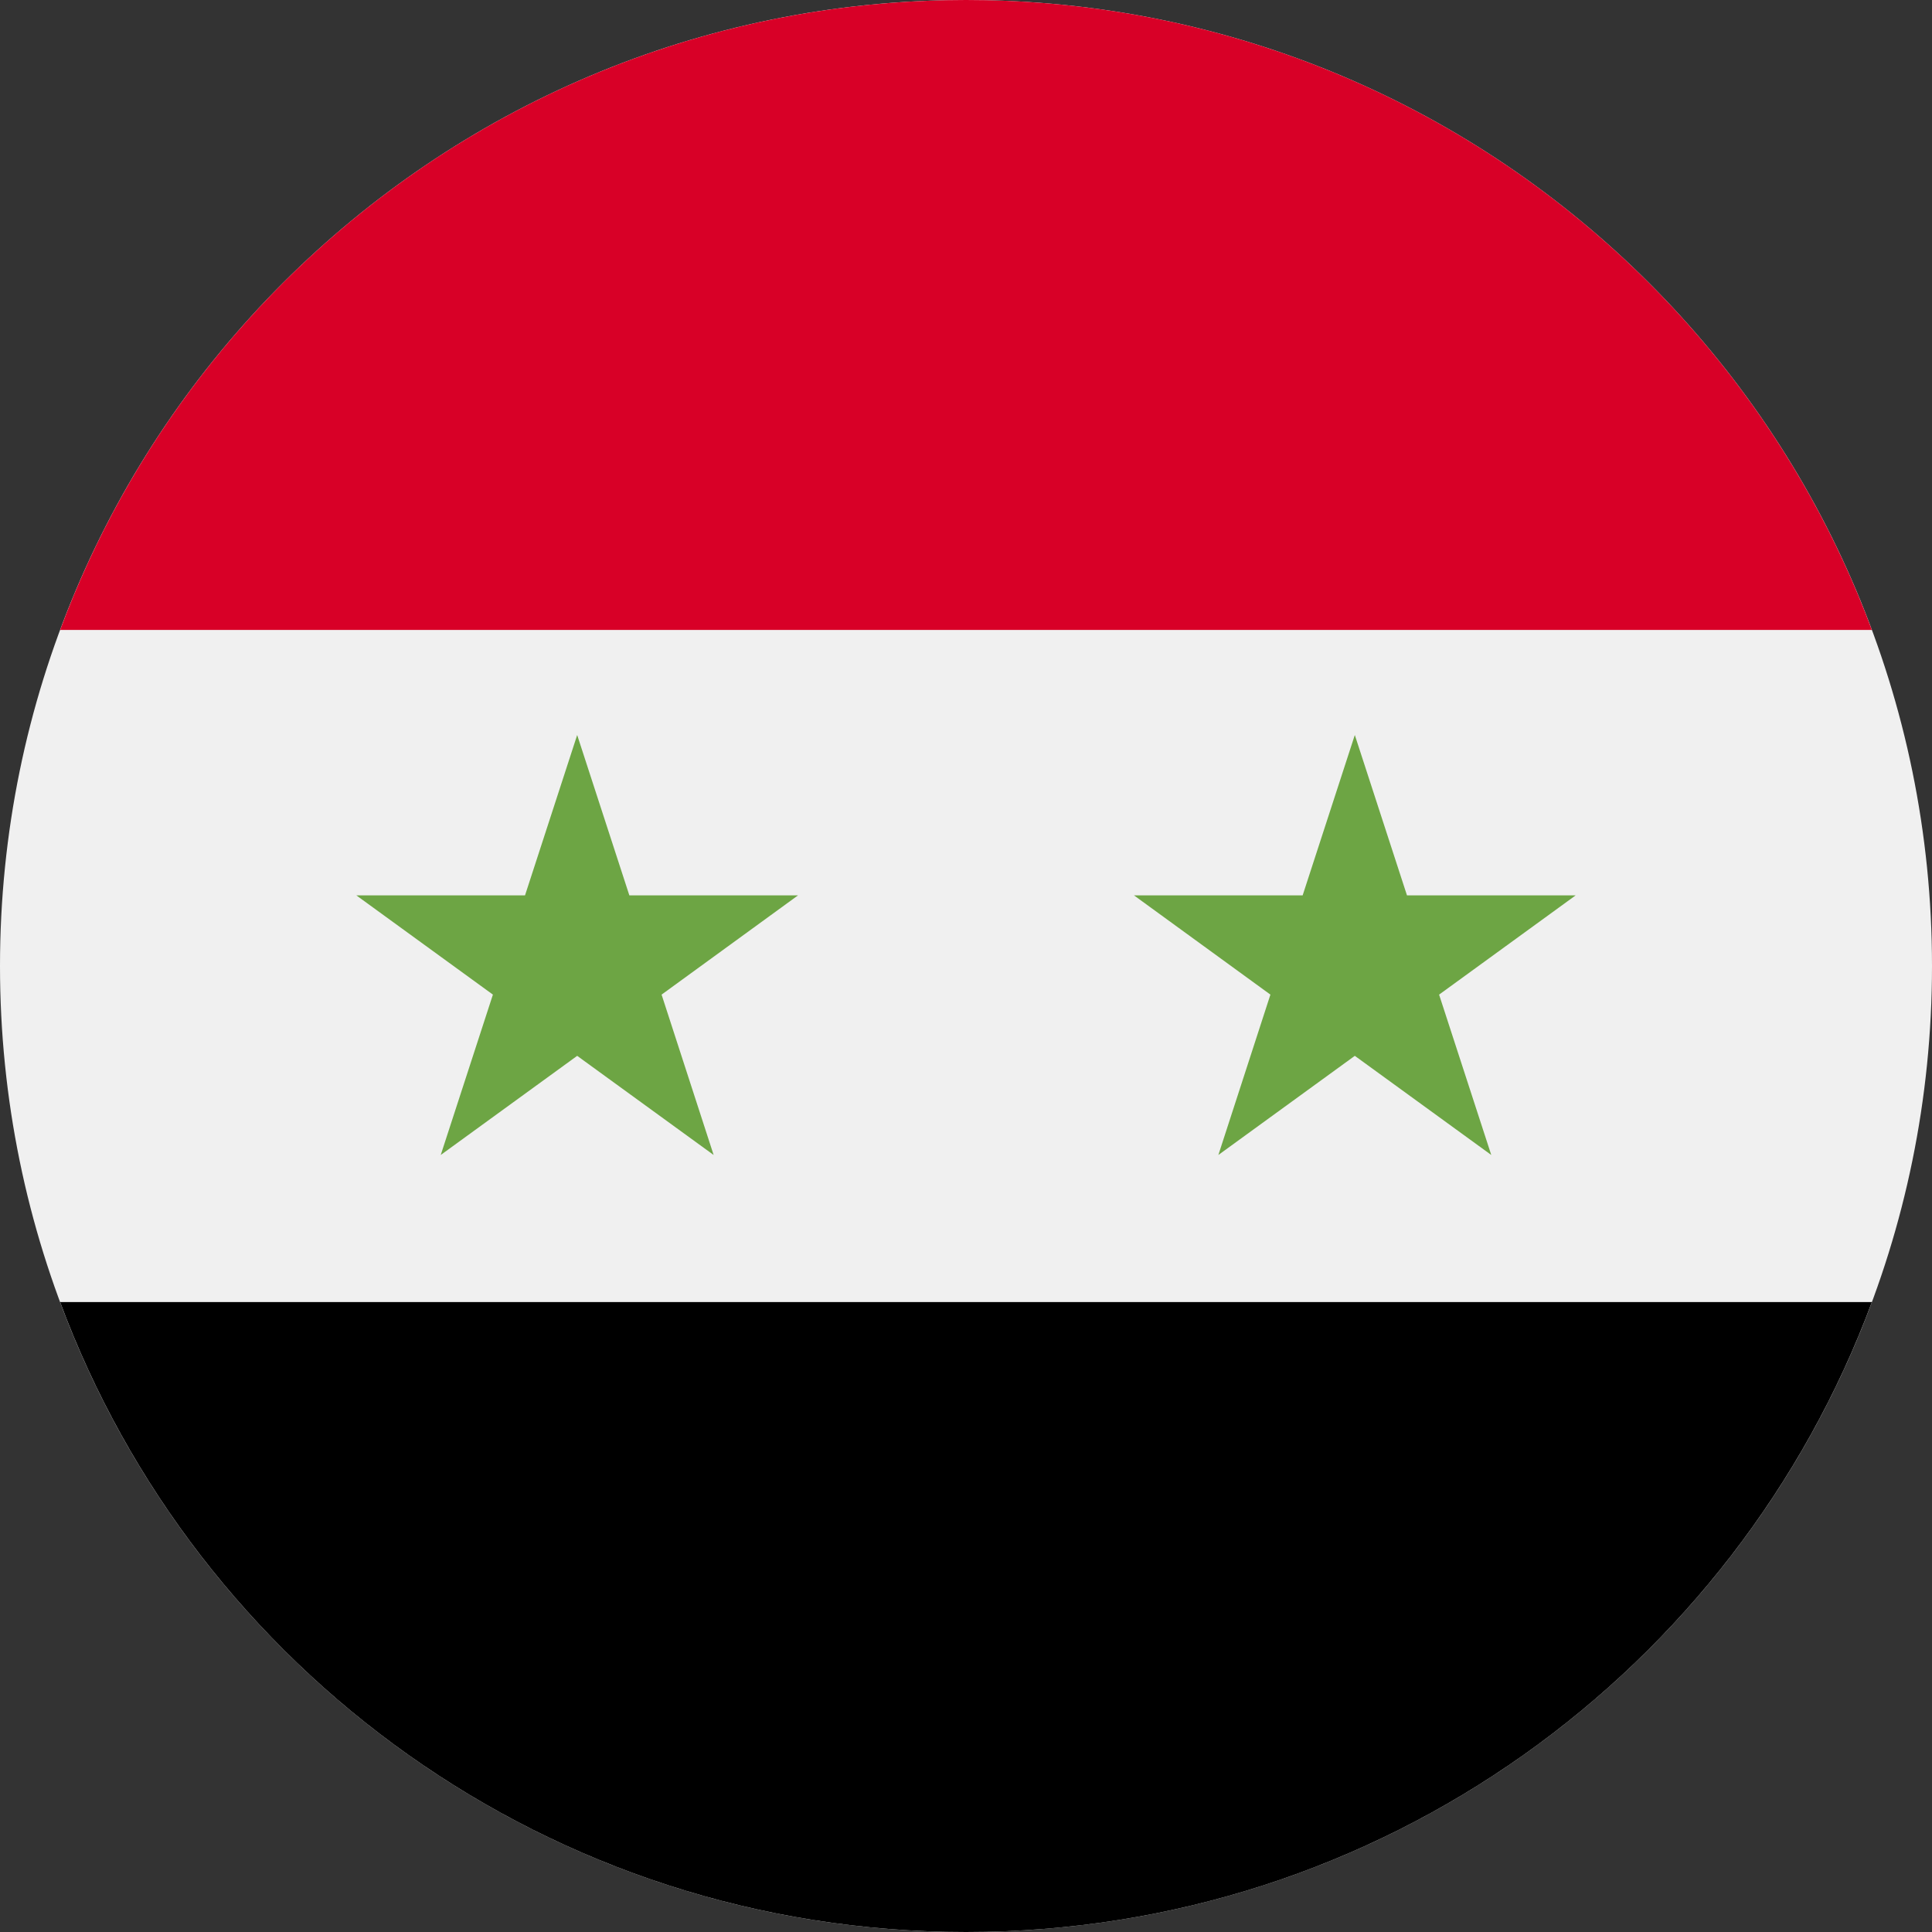 <svg width="16" height="16" viewBox="0 0 16 16" fill="none" xmlns="http://www.w3.org/2000/svg">
<rect x="0" y="0" width="16" height="16" fill="#333333" stroke="none"/>
<g clip-path="url(#clip0_467_2034)">
<path d="M8 16C12.418 16 16 12.418 16 8C16 3.582 12.418 0 8 0C3.582 0 0 3.582 0 8C0 12.418 3.582 16 8 16Z" fill="#F0F0F0"/>
<path d="M8 0C4.56 0 1.628 2.171 0.498 5.217H15.502C14.372 2.171 11.44 0 8 0Z" fill="#D80027"/>
<path d="M8 16C11.44 16 14.372 13.829 15.502 10.783H0.498C1.628 13.829 4.56 16 8 16Z" fill="black"/>
<path d="M4.78 6.087L5.212 7.415H6.609L5.479 8.237L5.91 9.565L4.78 8.744L3.65 9.565L4.082 8.237L2.951 7.415H4.348L4.78 6.087Z" fill="#6DA544"/>
<path d="M11.22 6.087L11.652 7.415H13.049L11.918 8.237L12.35 9.565L11.22 8.744L10.09 9.565L10.521 8.237L9.391 7.415H10.788L11.22 6.087Z" fill="#6DA544"/>
</g>
<defs>
<clipPath id="clip0_467_2034">
<rect width="16" height="16" fill="white"/>
</clipPath>
</defs>
</svg>
